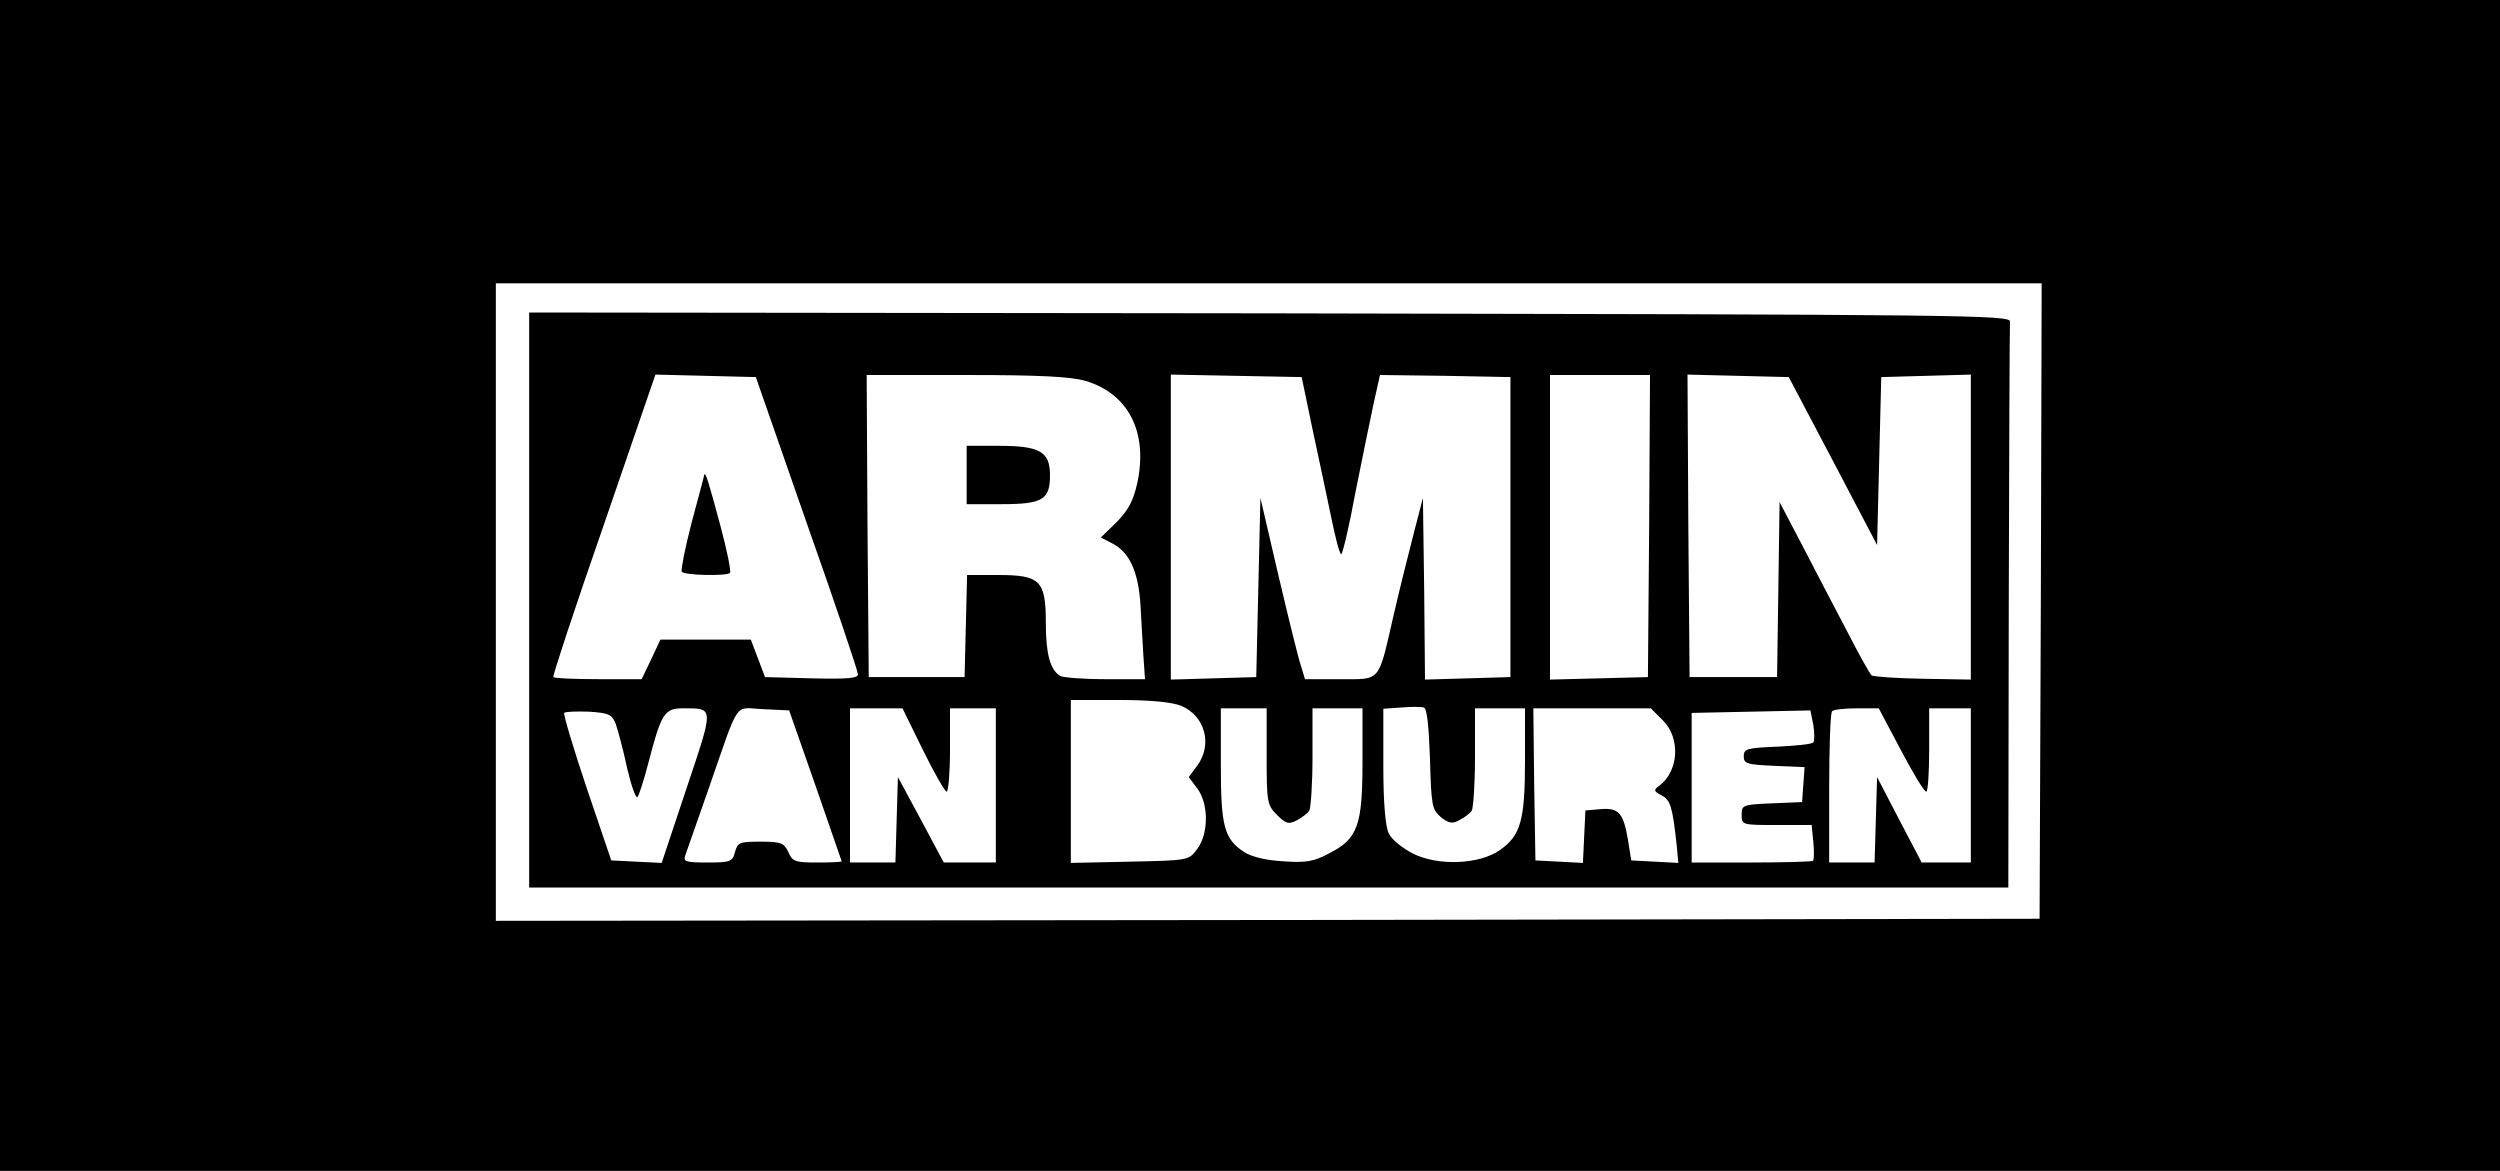 <?xml version="1.0" standalone="no"?>
<!DOCTYPE svg PUBLIC "-//W3C//DTD SVG 20010904//EN"
 "http://www.w3.org/TR/2001/REC-SVG-20010904/DTD/svg10.dtd">
<svg version="1.0" xmlns="http://www.w3.org/2000/svg"
 width="600pt" height="281pt" viewBox="0 0 600 281"
 preserveAspectRatio="xMidYMid meet">
<g transform="translate(0,281) scale(0.1,-0.1)"
fill="#000000" stroke="none">
<path d="M0 1405 l0 -1405 3000 0 3000 0 0 1405 0 1405 -3000 0 -3000 0 0
-1405z m4898 -37 l-3 -763 -1852 -3 -1853 -2 0 765 0 765 1855 0 1855 0 -2
-762z"/>
<path d="M1270 1370 l0 -690 1775 0 1775 0 1 670 c1 369 2 678 3 688 1 16 -91
17 -1776 20 l-1778 2 0 -690z m666 185 c68 -192 123 -356 123 -363 1 -10 -25
-12 -111 -10 l-112 3 -17 45 -17 45 -108 0 -109 0 -22 -47 -23 -48 -103 0
c-57 0 -106 2 -109 5 -2 3 52 167 121 365 l124 361 121 -3 120 -3 122 -350z
m669 341 c103 -31 150 -122 125 -243 -10 -45 -21 -66 -50 -96 l-38 -37 29 -15
c40 -21 61 -68 66 -145 2 -36 5 -91 7 -122 l4 -58 -96 0 c-54 0 -102 4 -108 8
-24 15 -34 54 -34 126 0 103 -13 116 -115 116 l-74 0 -3 -122 -3 -123 -115 0
-115 0 -3 363 -2 362 238 0 c180 0 251 -4 287 -14z m545 -116 c15 -69 35 -164
45 -212 10 -49 20 -88 24 -88 3 0 19 66 34 148 16 81 36 177 44 215 l15 67
157 -2 156 -3 0 -360 0 -360 -102 -3 -103 -3 -2 218 -3 218 -22 -85 c-12 -47
-34 -134 -48 -195 -38 -165 -29 -155 -129 -155 l-84 0 -10 33 c-6 17 -30 115
-54 217 l-43 185 -5 -215 -5 -215 -102 -3 -103 -3 0 366 0 366 157 -3 157 -3
26 -125z m808 -232 l-3 -363 -117 -3 -118 -3 0 366 0 365 120 0 120 0 -2 -362z
m441 156 l106 -202 5 202 5 201 108 3 107 3 0 -366 0 -366 -115 2 c-63 1 -118
5 -123 8 -4 3 -31 51 -59 106 -29 55 -77 147 -107 205 l-55 105 -3 -210 -3
-210 -105 0 -105 0 -3 363 -2 363 121 -3 122 -3 106 -201z m-1564 -588 c57
-24 76 -93 38 -144 l-20 -27 21 -28 c27 -37 27 -108 -1 -145 -20 -27 -21 -27
-162 -30 l-141 -3 0 196 0 195 115 0 c77 0 127 -5 150 -14z m597 -128 c3 -112
5 -121 26 -139 19 -15 28 -17 45 -7 12 6 25 16 29 22 4 6 8 64 8 129 l0 117
60 0 60 0 0 -125 c0 -143 -10 -180 -60 -215 -49 -35 -150 -39 -210 -8 -25 13
-51 34 -57 48 -8 16 -13 73 -13 162 l0 137 43 3 c23 2 47 2 54 0 8 -2 12 -43
15 -124z m-1954 84 c5 -15 18 -62 27 -105 10 -43 21 -74 25 -70 4 5 15 40 25
78 32 123 39 135 84 135 75 0 75 6 9 -191 l-60 -180 -61 3 -60 3 -59 174 c-32
95 -56 176 -54 180 2 3 29 4 59 3 49 -3 56 -7 65 -30z m479 -147 c34 -99 63
-181 63 -182 0 -2 -26 -3 -58 -3 -53 0 -60 2 -70 25 -10 22 -18 25 -67 25 -50
0 -55 -2 -61 -25 -6 -23 -11 -25 -66 -25 -53 0 -59 2 -53 18 3 9 28 80 55 157
77 221 60 196 132 193 l62 -3 63 -180z m258 85 c27 -55 53 -100 57 -100 4 0 8
45 8 100 l0 100 55 0 55 0 0 -185 0 -185 -62 0 -63 0 -55 103 -55 102 -3 -102
-3 -103 -54 0 -55 0 0 185 0 185 63 0 63 0 49 -100z m825 -15 c0 -110 1 -117
25 -141 21 -21 28 -23 47 -13 13 7 26 17 30 23 4 6 8 64 8 129 l0 117 60 0 60
0 0 -127 c0 -154 -11 -186 -80 -221 -37 -20 -56 -23 -111 -19 -40 2 -76 11
-93 22 -48 32 -56 61 -56 210 l0 135 55 0 55 0 0 -115z m951 86 c43 -43 38
-122 -9 -157 -14 -10 -13 -13 6 -23 21 -11 26 -27 36 -119 l4 -43 -56 3 -57 3
-8 50 c-11 64 -22 77 -66 73 l-36 -3 -3 -63 -3 -63 -57 3 -57 3 -3 183 -2 182
141 0 141 0 29 -29z m361 -53 c-4 -4 -43 -8 -87 -10 -72 -3 -80 -5 -80 -23 0
-18 8 -20 73 -23 l73 -3 -3 -42 -3 -42 -72 -3 c-70 -3 -73 -4 -73 -27 0 -25 1
-25 84 -25 l84 0 4 -41 c2 -22 2 -42 -1 -45 -2 -2 -69 -4 -148 -4 l-143 0 0
180 0 179 143 3 142 3 7 -35 c3 -19 3 -38 0 -42z m210 -18 c29 -55 56 -100 61
-100 4 0 7 45 7 100 l0 100 50 0 50 0 0 -185 0 -185 -59 0 -59 0 -54 103 -53
102 -3 -102 -3 -103 -54 0 -55 0 0 178 c0 98 3 182 7 185 3 4 30 7 59 7 l53 0
53 -100z"/>
<path d="M1690 1670 c0 -3 -14 -54 -30 -114 -16 -61 -26 -114 -24 -118 6 -9
108 -11 116 -3 3 3 -7 54 -23 113 -29 108 -36 131 -39 122z"/>
<path d="M2320 1670 l0 -70 84 0 c99 0 116 11 116 70 0 56 -25 70 -122 70
l-78 0 0 -70z"/>
</g>
</svg>
